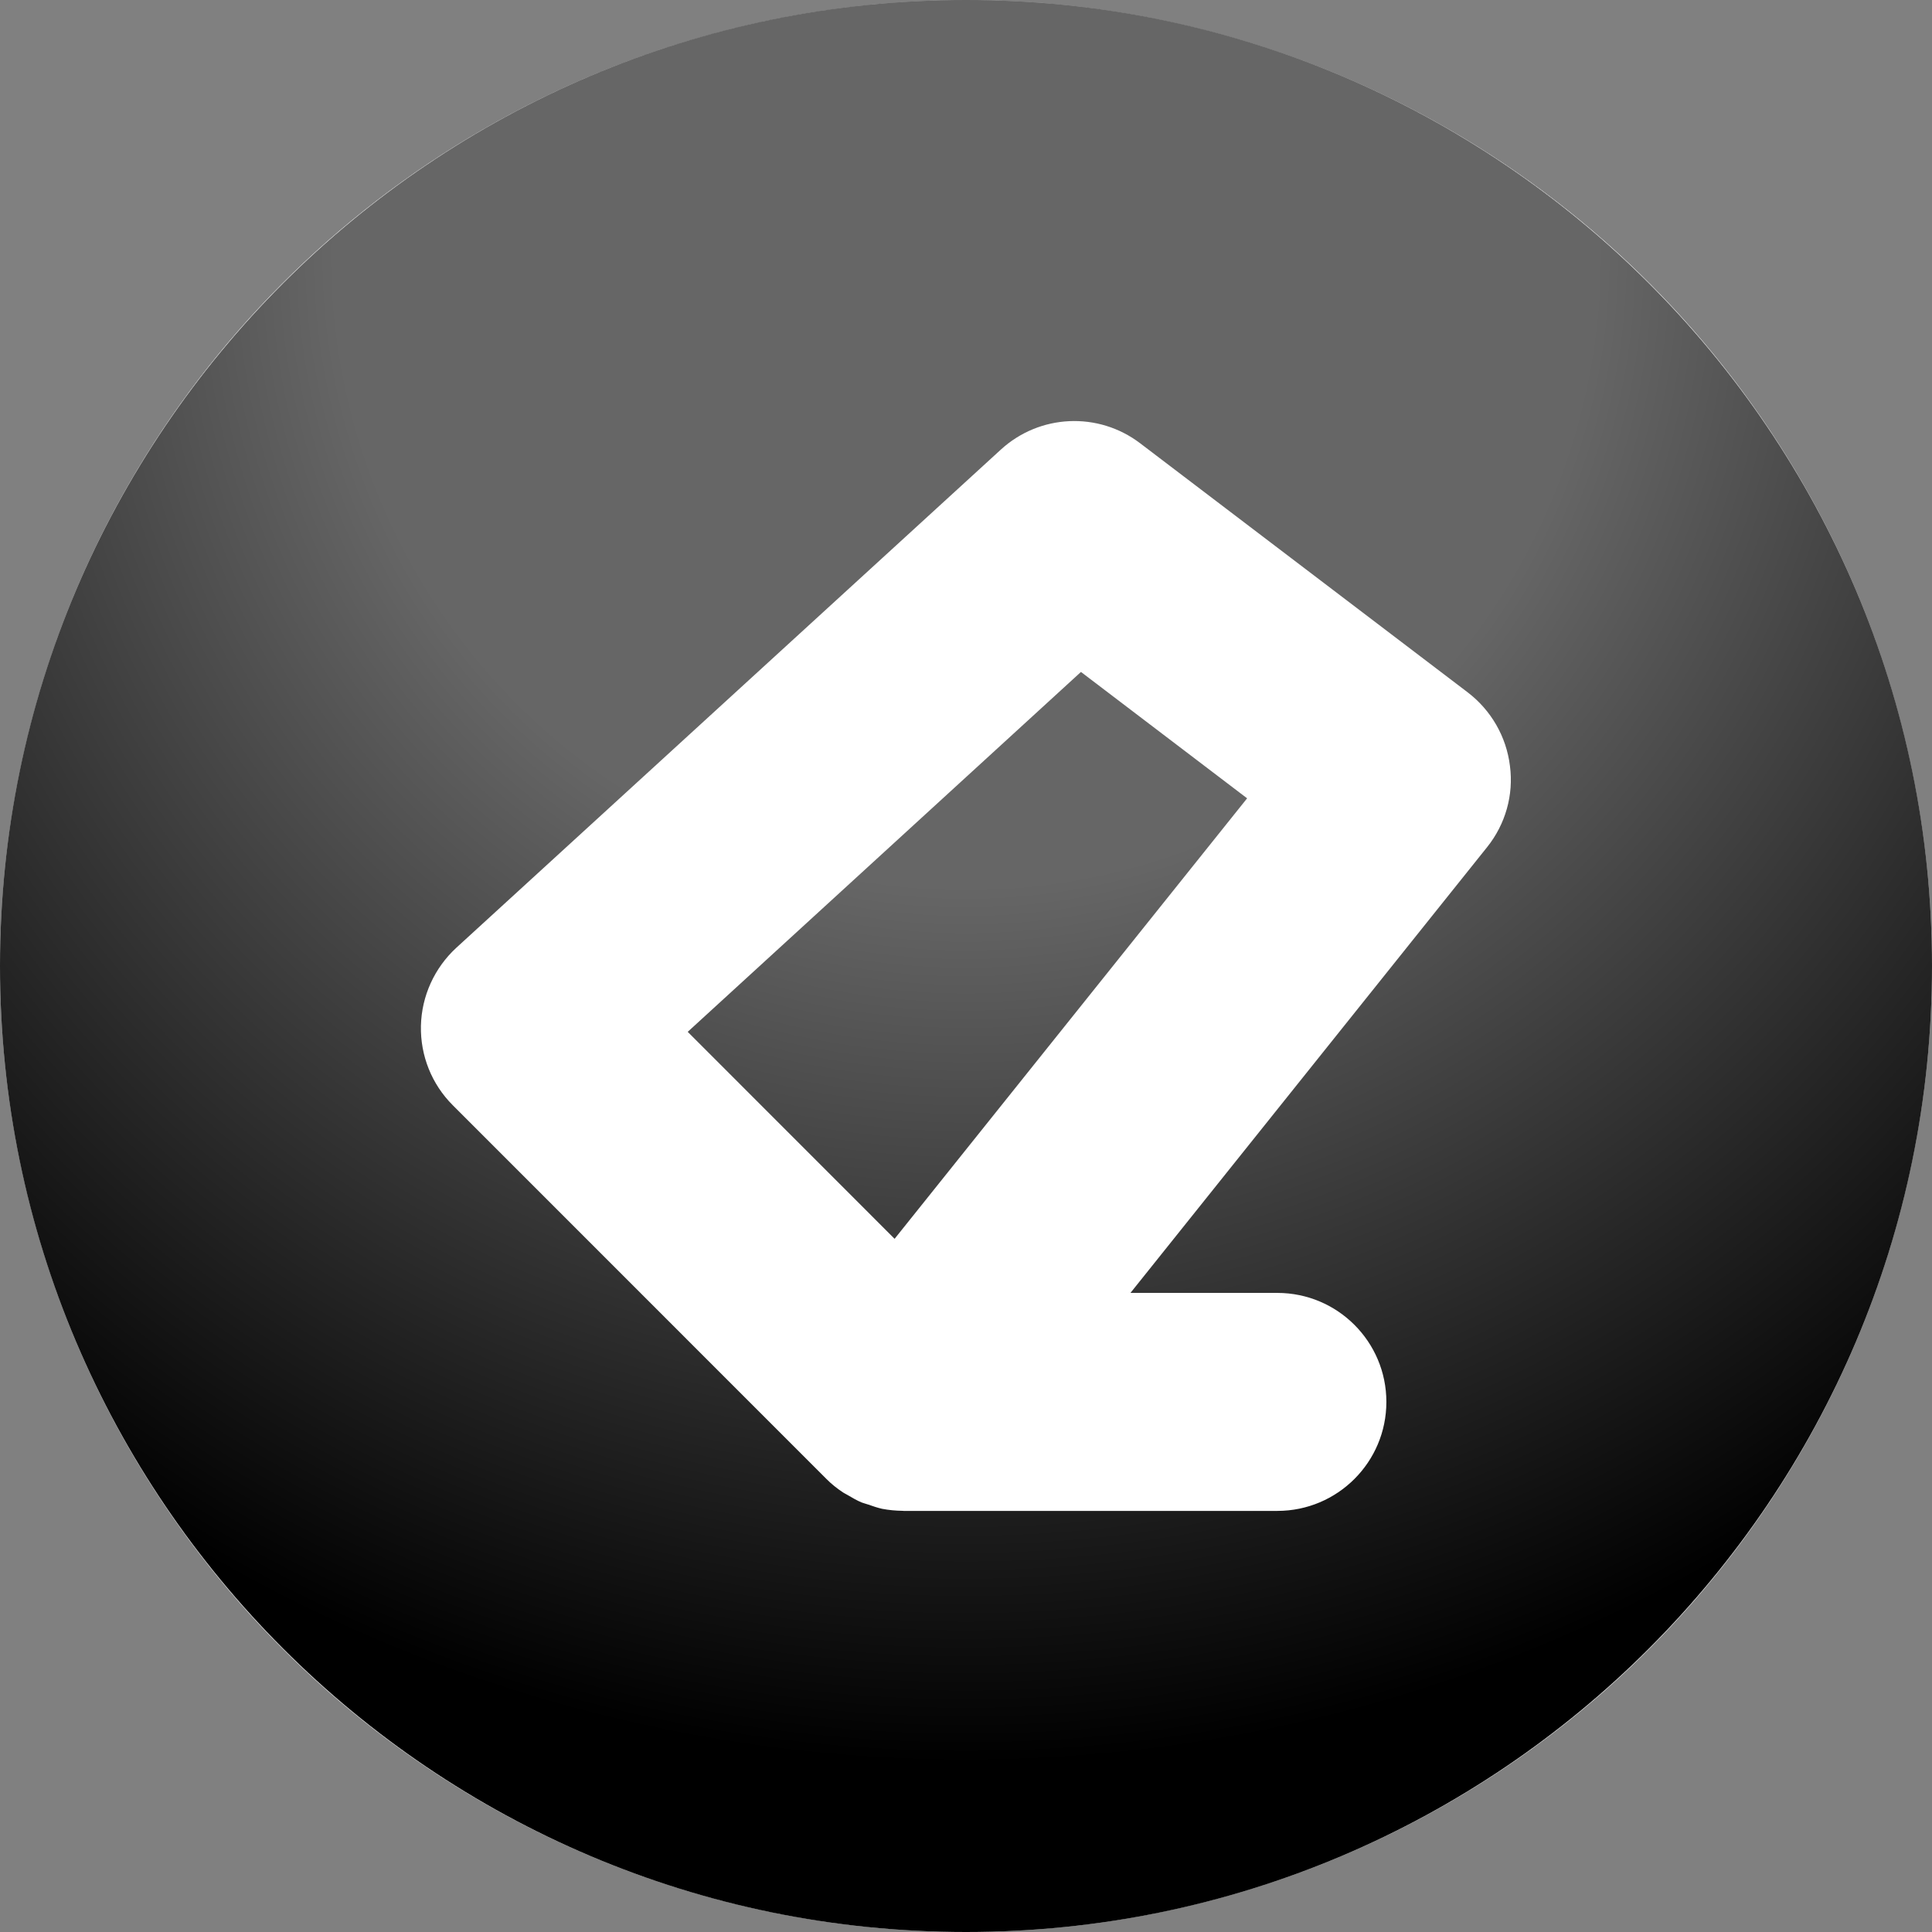<?xml version="1.0" encoding="utf-8"?>
<!-- Generator: Adobe Illustrator 14.0.0, SVG Export Plug-In  -->
<!DOCTYPE svg PUBLIC "-//W3C//DTD SVG 1.1//EN" "http://www.w3.org/Graphics/SVG/1.1/DTD/svg11.dtd">
<svg version="1.1"
	 xmlns="http://www.w3.org/2000/svg" xmlns:xlink="http://www.w3.org/1999/xlink" xmlns:a="http://ns.adobe.com/AdobeSVGViewerExtensions/3.0/"
	 x="0px" y="0px" width="100%" height="100%" viewBox="0 0 24 24" enable-background="new 0 0 24 24" xml:space="preserve">
<rect x="0" y="0" width="24" height="24" fill="#808080" stroke="none"/>
<defs>
</defs>
<circle fill="#FFFFFF" cx="12" cy="12" r="12"/>
<path fill="{color}" transform="rotate({angle}, 12, 12)" d="M12,0C5.383,0,0,5.383,0,12s5.383,12,12,12s12-5.383,12-12S18.617,0,12,0z
	 M18.473,10.524l-4.43,5.537h1.824c0.748,0,1.355,0.606,1.355,1.354
	c0,0.748-0.607,1.354-1.355,1.354h-4.641c-0.004,0-0.006-0.001-0.01-0.001
	c-0.088-0.001-0.174-0.009-0.258-0.025c-0.059-0.013-0.115-0.033-0.17-0.052
	c-0.027-0.01-0.057-0.016-0.082-0.026c-0.062-0.025-0.119-0.06-0.178-0.094
	c-0.018-0.011-0.037-0.019-0.055-0.031c-0.074-0.049-0.145-0.105-0.207-0.168
	l-4.641-4.642c-0.262-0.261-0.404-0.617-0.396-0.986
	c0.008-0.37,0.168-0.72,0.439-0.97l6.764-6.188
	c0.482-0.442,1.211-0.476,1.732-0.079l4.07,3.095
	c0.289,0.221,0.479,0.55,0.523,0.912C18.805,9.875,18.701,10.24,18.473,10.524z
	 M11.113,15.389l-2.57-2.571l4.885-4.471l2.064,1.57L11.113,15.389z"/>
<radialGradient gradientTransform="rotate({backgroundAngle}, 12, 12)" id="SVGID_1_" cx="12" cy="3.173" r="22.25" gradientUnits="userSpaceOnUse">
	<stop  offset="0.352" style="stop-color:#FFFFFF;stop-opacity:0.4"/>
	<stop  offset="0.842" style="stop-color:#FFFFFF;stop-opacity:0"/>
</radialGradient>
<path fill="url(#SVGID_1_)" d="M12,0C5.383,0,0,5.383,0,12s5.383,12,12,12s12-5.383,12-12S18.617,0,12,0z"/>
</svg>
